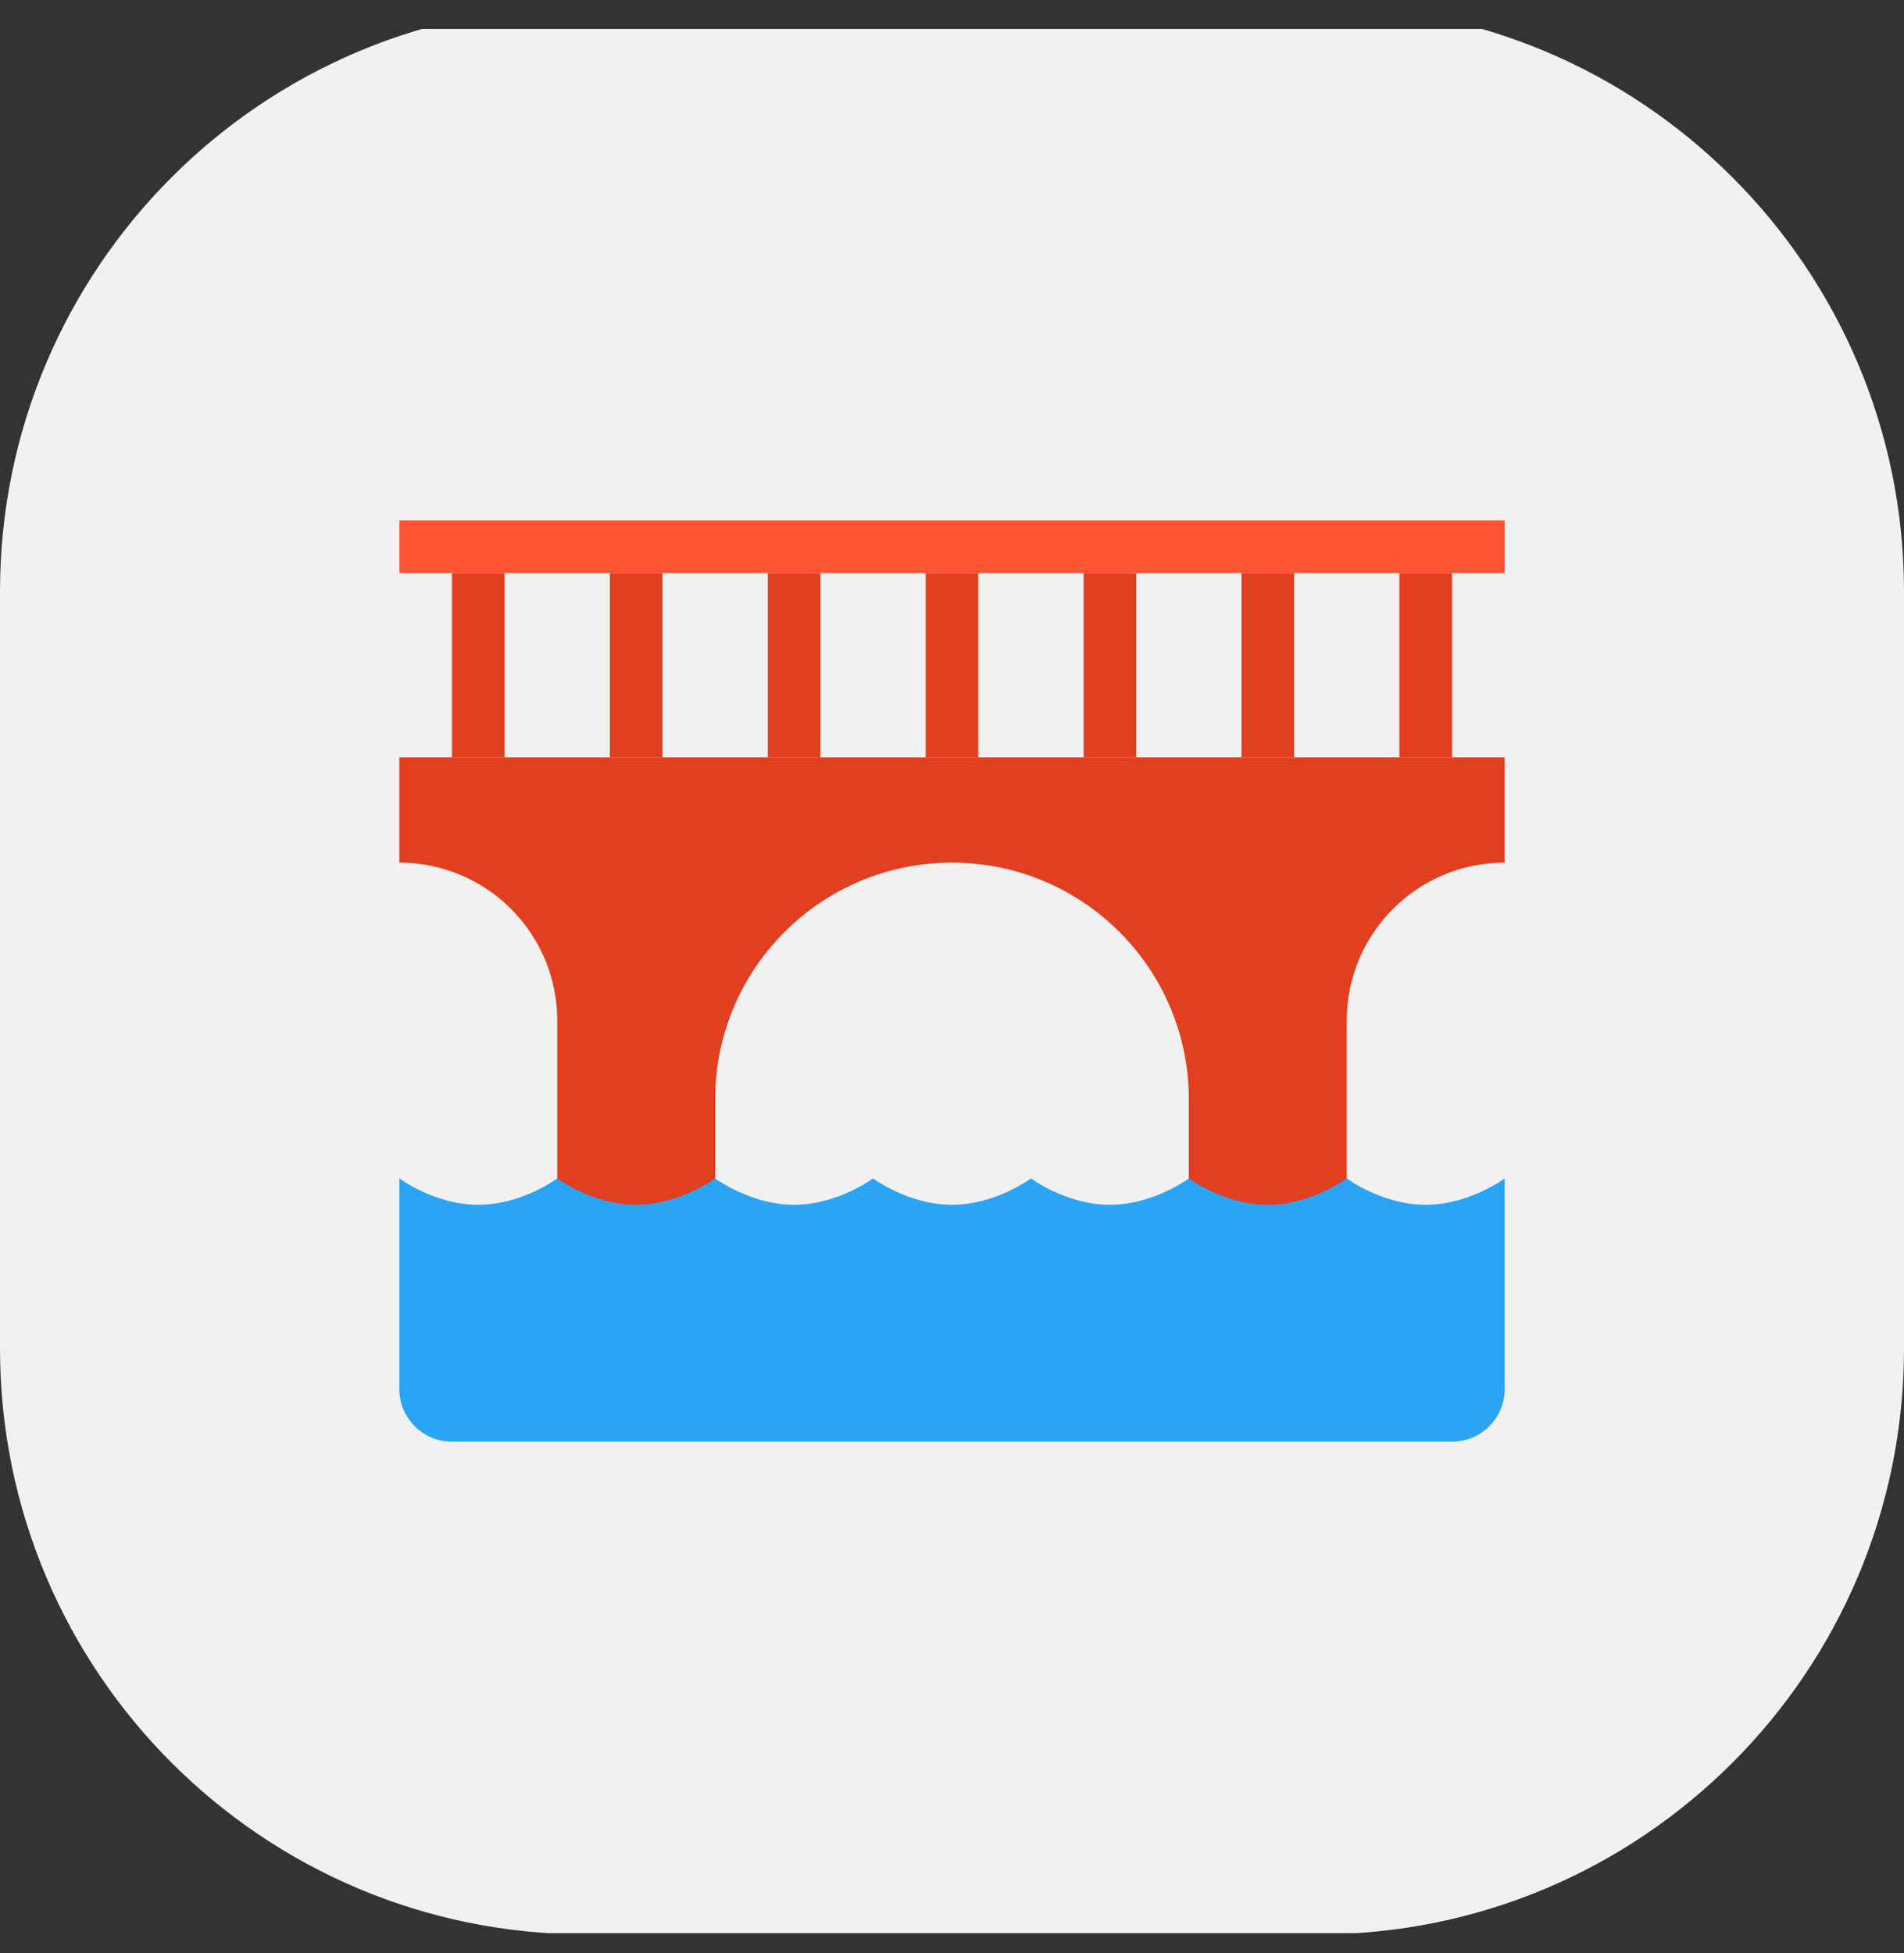 <svg width="78" height="80" viewBox="0 0 78 80" fill="none" xmlns="http://www.w3.org/2000/svg">
<rect x="0" y="0" width="78" height="80" fill="#333333" stroke="none"/>
<g clip-path="url(#clip0_1_644)">
<path d="M78 1.184H0V79.184H78V1.184Z" fill="#F1F1F1"/>
<path d="M40.078 23.475H37.922V31.022H40.078V23.475Z" fill="#E13F1F"/>
<path d="M46.547 23.475H44.391V31.022H46.547V23.475Z" fill="#E13F1F"/>
<path d="M59.484 23.475H57.328V31.022H59.484V23.475Z" fill="#E13F1F"/>
<path d="M20.672 23.475H18.515V31.022H20.672V23.475Z" fill="#E13F1F"/>
<path d="M27.141 23.475H24.984V31.022H27.141V23.475Z" fill="#E13F1F"/>
<path d="M33.609 23.475H31.453V31.022H33.609V23.475Z" fill="#E13F1F"/>
<path d="M53.016 23.475H50.859V31.022H53.016V23.475Z" fill="#E13F1F"/>
<path d="M61.641 31.021H16.359V35.334C19.932 35.334 22.828 38.23 22.828 41.803V51.506H29.297V45.037C29.297 39.678 33.641 35.334 39 35.334C44.359 35.334 48.703 39.678 48.703 45.037V51.506H55.172V41.803C55.172 38.23 58.068 35.334 61.641 35.334V31.021Z" fill="#E13F1F"/>
<path d="M58.406 49.349C56.62 49.349 55.172 48.27 55.172 48.27C55.172 48.27 53.724 49.349 51.938 49.349C50.151 49.349 48.703 48.27 48.703 48.27C48.703 48.27 47.255 49.349 45.469 49.349C43.682 49.349 42.234 48.27 42.234 48.27C42.234 48.27 40.786 49.349 39 49.349C37.214 49.349 35.766 48.27 35.766 48.27C35.766 48.27 34.318 49.349 32.531 49.349C30.745 49.349 29.297 48.27 29.297 48.27C29.297 48.27 27.849 49.349 26.062 49.349C24.276 49.349 22.828 48.27 22.828 48.27C22.828 48.27 21.38 49.349 19.594 49.349C17.807 49.349 16.359 48.27 16.359 48.27V56.896C16.359 58.087 17.324 59.052 18.515 59.052H42.234H51.938H59.484C60.676 59.052 61.641 58.087 61.641 56.896V48.27C61.641 48.27 60.193 49.349 58.406 49.349Z" fill="#2AA4F4"/>
<path d="M61.641 21.317H16.359V23.474H61.641V21.317Z" fill="#FF5634"/>
</g>
<defs>
<clipPath id="clip0_1_644">
<path d="M0 24.234C0 10.979 10.745 0.234 24 0.234H54C67.255 0.234 78 10.979 78 24.234V55.234C78 68.489 67.255 79.234 54 79.234H24C10.745 79.234 0 68.489 0 55.234V24.234Z" fill="white"/>
</clipPath>
</defs>
</svg>
